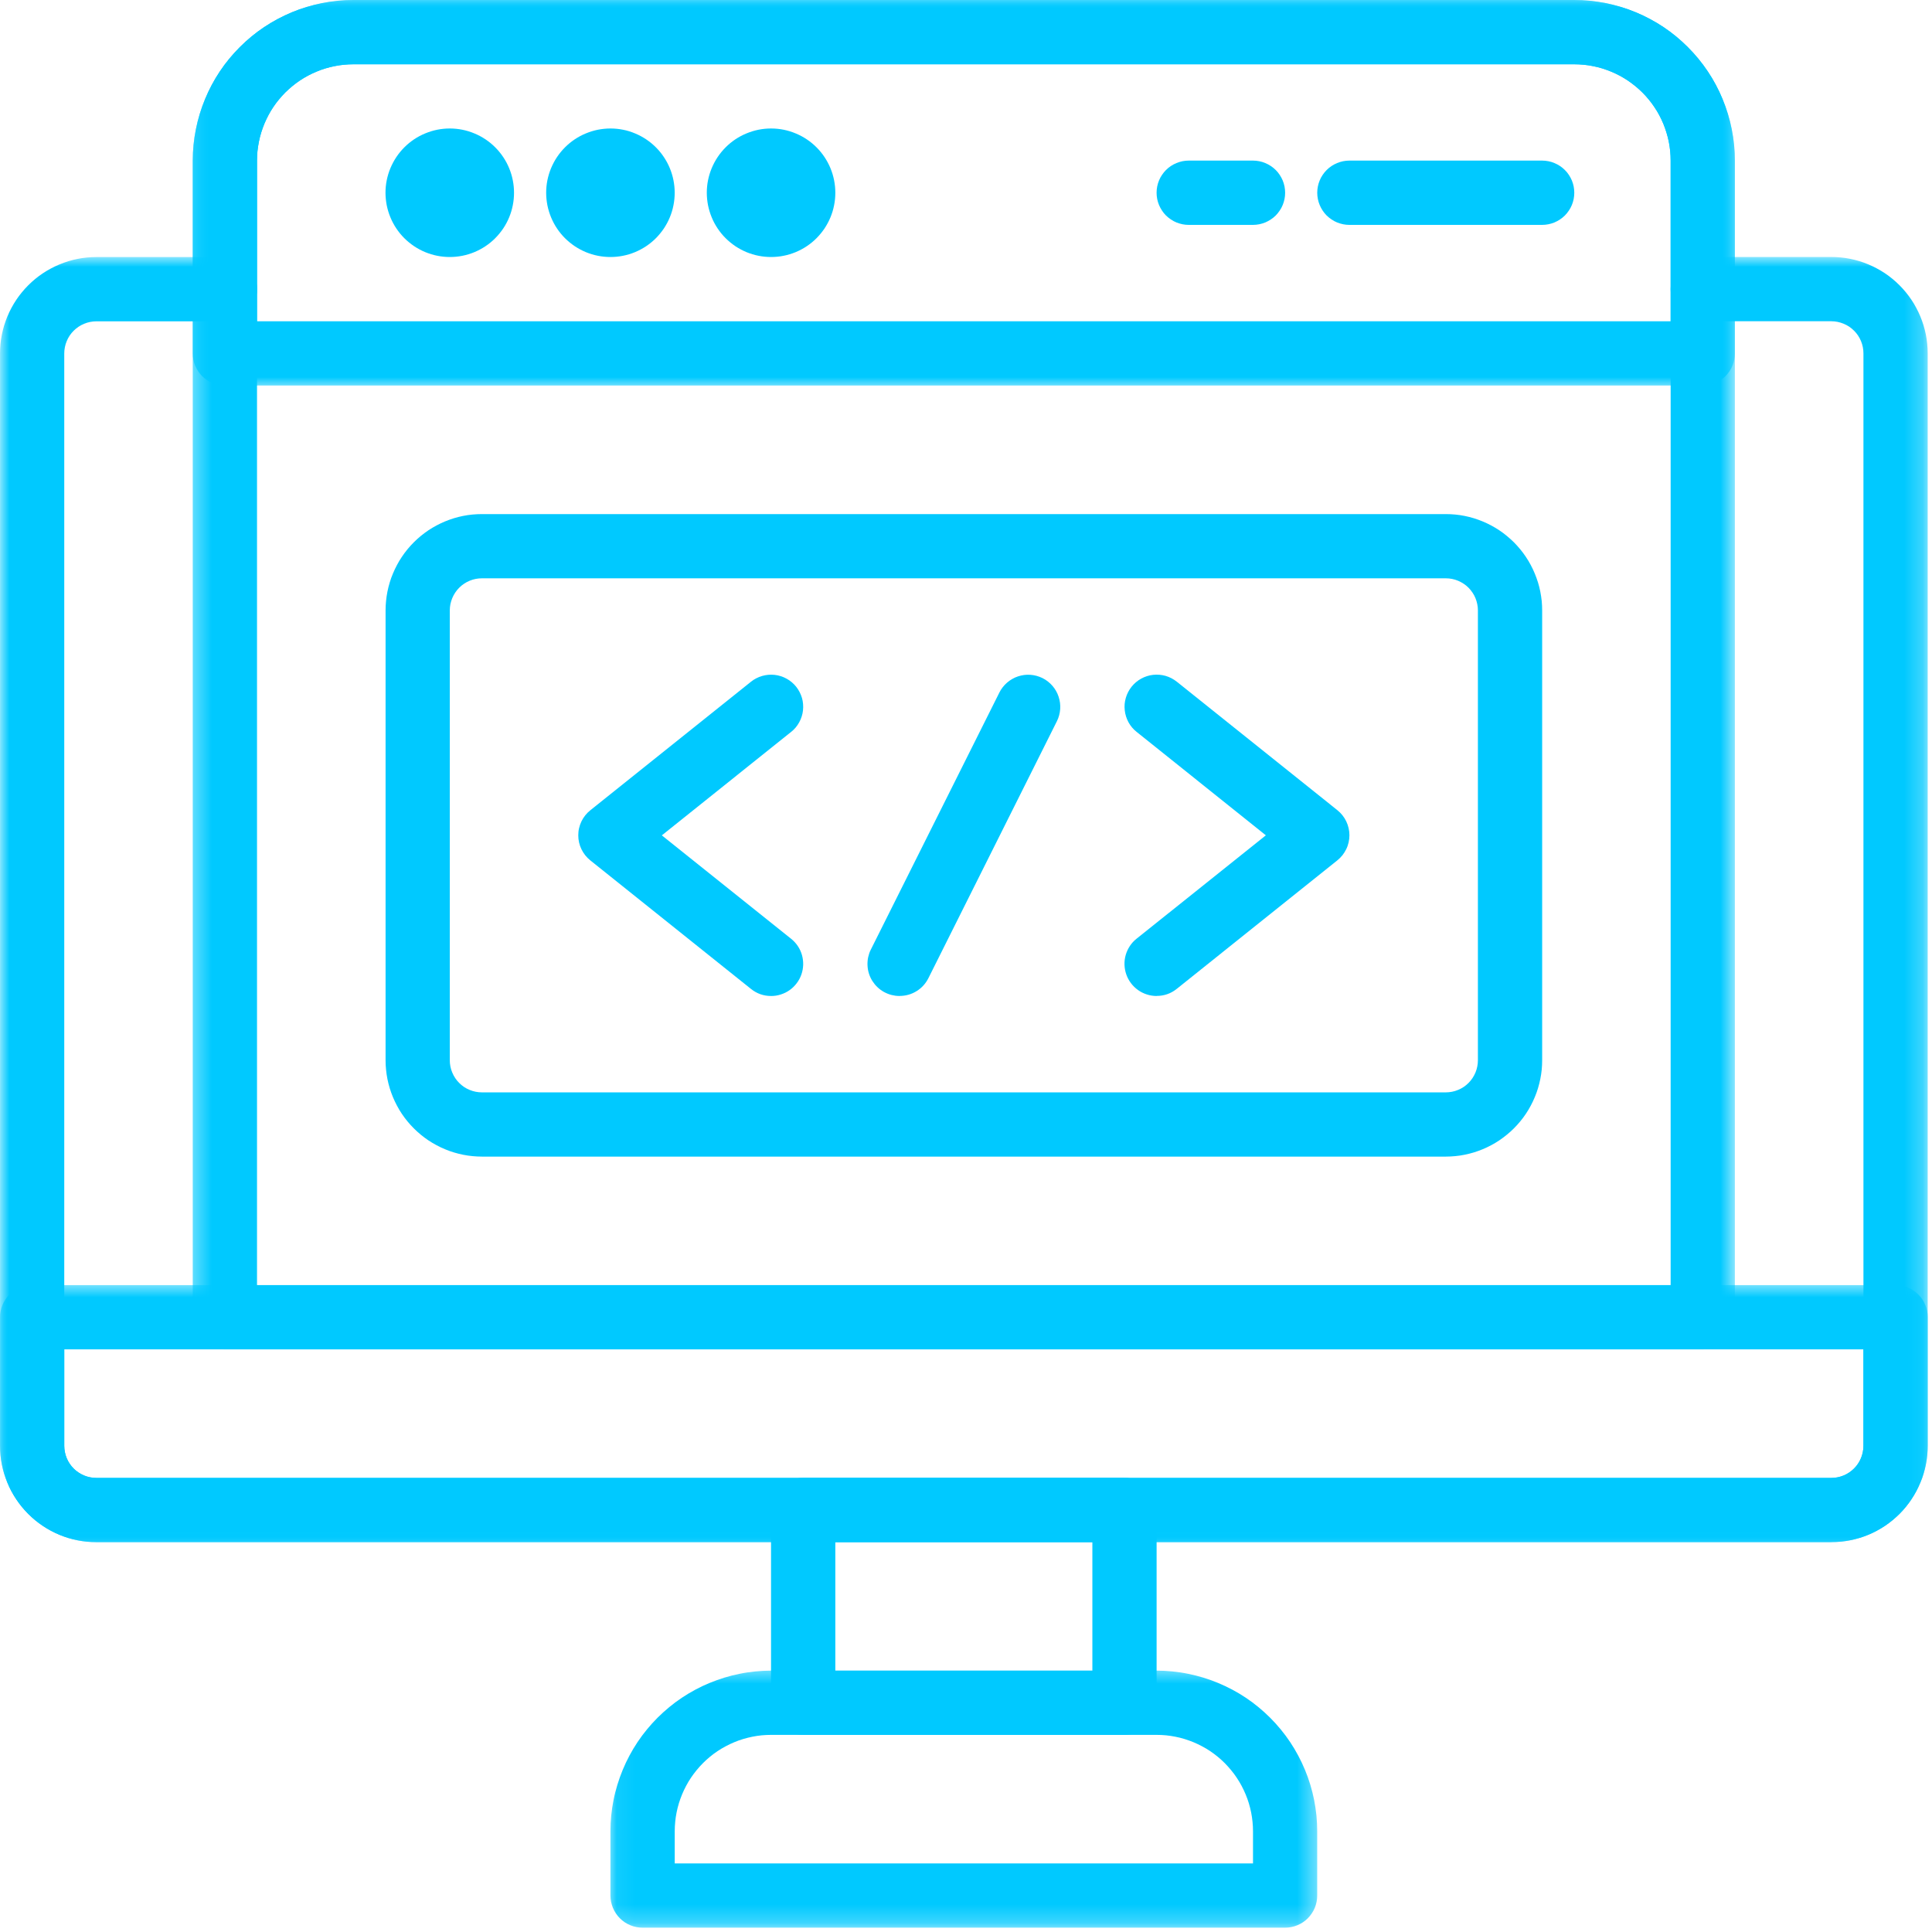 <svg width="105" height="105" viewBox="0 0 105 105" fill="none" xmlns="http://www.w3.org/2000/svg">
<mask id="mask0_436_21" style="mask-type:luminance" maskUnits="userSpaceOnUse" x="0" y="13" width="105" height="71">
<path d="M104.766 13.968H0V83.943H104.766V13.968Z" fill="white"/>
</mask>
<g mask="url(#mask0_436_21)">
<path d="M99.528 83.812H5.239C5.068 83.812 4.896 83.804 4.726 83.788C4.555 83.771 4.385 83.747 4.217 83.713C4.048 83.68 3.882 83.638 3.718 83.588C3.553 83.537 3.391 83.48 3.234 83.414C3.076 83.349 2.922 83.275 2.769 83.194C2.617 83.113 2.47 83.026 2.329 82.929C2.187 82.834 2.048 82.733 1.915 82.622C1.783 82.513 1.656 82.398 1.535 82.277C1.414 82.156 1.3 82.028 1.191 81.897C1.082 81.764 0.981 81.628 0.884 81.483C0.789 81.341 0.701 81.194 0.62 81.043C0.539 80.891 0.466 80.737 0.4 80.578C0.335 80.42 0.278 80.259 0.226 80.095C0.177 79.93 0.135 79.764 0.101 79.596C0.068 79.427 0.042 79.257 0.026 79.087C0.01 78.916 0.002 78.744 0.002 78.574V19.206C0.002 19.034 0.01 18.863 0.026 18.693C0.042 18.523 0.068 18.352 0.101 18.184C0.135 18.016 0.177 17.849 0.226 17.685C0.278 17.521 0.335 17.36 0.4 17.202C0.466 17.043 0.539 16.889 0.62 16.738C0.701 16.586 0.789 16.439 0.884 16.297C0.979 16.154 1.082 16.016 1.191 15.885C1.3 15.752 1.414 15.625 1.535 15.505C1.656 15.384 1.785 15.267 1.915 15.16C2.048 15.051 2.185 14.948 2.329 14.853C2.472 14.758 2.619 14.669 2.769 14.59C2.922 14.508 3.076 14.435 3.234 14.37C3.393 14.305 3.553 14.247 3.718 14.196C3.882 14.146 4.048 14.104 4.217 14.071C4.385 14.037 4.555 14.011 4.726 13.995C4.896 13.978 5.068 13.97 5.239 13.97H12.224C12.338 13.97 12.451 13.982 12.564 14.003C12.677 14.025 12.786 14.059 12.893 14.102C13 14.146 13.099 14.2 13.196 14.265C13.291 14.328 13.38 14.399 13.46 14.481C13.541 14.562 13.614 14.649 13.677 14.746C13.741 14.841 13.794 14.942 13.838 15.047C13.881 15.154 13.915 15.263 13.937 15.376C13.959 15.489 13.97 15.602 13.97 15.716C13.97 15.831 13.959 15.944 13.937 16.057C13.915 16.17 13.881 16.279 13.838 16.386C13.794 16.493 13.741 16.592 13.677 16.687C13.614 16.782 13.541 16.871 13.46 16.952C13.378 17.034 13.291 17.107 13.196 17.17C13.101 17.234 13 17.287 12.893 17.331C12.786 17.374 12.677 17.408 12.564 17.43C12.451 17.451 12.338 17.463 12.224 17.463H5.239C5.124 17.463 5.011 17.475 4.898 17.497C4.785 17.519 4.676 17.552 4.569 17.598C4.462 17.642 4.363 17.695 4.268 17.758C4.173 17.822 4.084 17.895 4.003 17.976C3.922 18.057 3.848 18.145 3.785 18.24C3.722 18.335 3.668 18.436 3.625 18.543C3.581 18.65 3.547 18.756 3.526 18.869C3.504 18.982 3.492 19.095 3.492 19.21V78.578C3.492 78.693 3.504 78.806 3.526 78.918C3.547 79.031 3.581 79.14 3.625 79.247C3.668 79.352 3.722 79.453 3.785 79.548C3.848 79.643 3.922 79.733 4.003 79.814C4.084 79.895 4.171 79.968 4.268 80.029C4.363 80.093 4.462 80.146 4.569 80.192C4.676 80.236 4.785 80.269 4.898 80.291C5.011 80.313 5.124 80.325 5.239 80.325H99.528C99.642 80.325 99.755 80.313 99.868 80.291C99.981 80.269 100.09 80.236 100.197 80.192C100.304 80.148 100.403 80.095 100.5 80.029C100.595 79.966 100.684 79.893 100.763 79.814C100.845 79.733 100.918 79.645 100.981 79.548C101.045 79.453 101.098 79.352 101.142 79.247C101.185 79.14 101.219 79.031 101.241 78.918C101.263 78.806 101.274 78.693 101.274 78.578V19.206C101.274 19.091 101.263 18.976 101.241 18.865C101.219 18.753 101.185 18.646 101.142 18.539C101.098 18.432 101.045 18.333 100.981 18.236C100.918 18.141 100.845 18.052 100.763 17.972C100.682 17.891 100.595 17.818 100.5 17.754C100.405 17.691 100.304 17.638 100.197 17.594C100.09 17.55 99.981 17.517 99.868 17.493C99.755 17.471 99.642 17.459 99.528 17.459H92.543C92.428 17.459 92.315 17.447 92.202 17.426C92.089 17.404 91.98 17.37 91.873 17.327C91.766 17.283 91.667 17.23 91.572 17.166C91.477 17.103 91.388 17.03 91.307 16.948C91.226 16.867 91.152 16.78 91.089 16.683C91.026 16.588 90.972 16.489 90.929 16.382C90.885 16.275 90.851 16.166 90.829 16.053C90.808 15.94 90.796 15.827 90.796 15.713C90.796 15.598 90.808 15.485 90.829 15.372C90.851 15.259 90.885 15.15 90.929 15.043C90.972 14.938 91.026 14.837 91.089 14.742C91.152 14.647 91.226 14.558 91.307 14.477C91.388 14.396 91.475 14.322 91.572 14.261C91.667 14.197 91.766 14.144 91.873 14.098C91.98 14.055 92.089 14.021 92.202 13.999C92.315 13.978 92.428 13.966 92.543 13.966H99.528C99.7 13.966 99.87 13.974 100.041 13.992C100.211 14.007 100.381 14.033 100.55 14.067C100.718 14.101 100.884 14.142 101.049 14.192C101.213 14.241 101.375 14.299 101.534 14.366C101.692 14.431 101.847 14.505 101.997 14.586C102.15 14.667 102.296 14.754 102.439 14.849C102.582 14.944 102.718 15.045 102.851 15.156C102.984 15.265 103.11 15.38 103.231 15.501C103.352 15.621 103.467 15.748 103.576 15.881C103.685 16.014 103.786 16.15 103.883 16.293C103.978 16.435 104.067 16.582 104.146 16.735C104.227 16.885 104.301 17.041 104.366 17.198C104.431 17.356 104.489 17.517 104.54 17.681C104.59 17.846 104.631 18.012 104.665 18.18C104.699 18.349 104.724 18.517 104.74 18.689C104.756 18.86 104.766 19.03 104.766 19.202V78.57C104.766 78.74 104.756 78.913 104.74 79.083C104.724 79.253 104.699 79.421 104.665 79.592C104.631 79.76 104.59 79.927 104.54 80.091C104.491 80.255 104.433 80.418 104.366 80.574C104.301 80.733 104.227 80.887 104.146 81.04C104.065 81.19 103.978 81.339 103.883 81.479C103.788 81.622 103.685 81.76 103.576 81.893C103.467 82.026 103.352 82.153 103.231 82.273C103.11 82.394 102.982 82.509 102.851 82.618C102.718 82.727 102.582 82.83 102.439 82.925C102.296 83.02 102.15 83.109 101.997 83.19C101.845 83.272 101.69 83.345 101.534 83.41C101.375 83.475 101.215 83.533 101.049 83.584C100.884 83.634 100.718 83.675 100.55 83.709C100.381 83.743 100.211 83.767 100.041 83.784C99.87 83.8 99.7 83.808 99.528 83.808V83.812Z" fill="#00C9FF"/>
</g>
<mask id="mask1_436_21" style="mask-type:luminance" maskUnits="userSpaceOnUse" x="33" y="90" width="39" height="15">
<path d="M71.621 90.546H33.068V104.765H71.621V90.546Z" fill="white"/>
</mask>
<g mask="url(#mask1_436_21)">
<path d="M69.844 104.765H34.923C34.808 104.765 34.694 104.754 34.583 104.732C34.47 104.71 34.361 104.676 34.256 104.633C34.149 104.589 34.05 104.536 33.953 104.472C33.858 104.409 33.769 104.336 33.689 104.255C33.608 104.173 33.535 104.086 33.472 103.989C33.408 103.894 33.355 103.793 33.311 103.688C33.268 103.581 33.234 103.472 33.21 103.359C33.188 103.246 33.176 103.134 33.176 103.019V99.525C33.176 99.24 33.19 98.955 33.218 98.67C33.248 98.385 33.289 98.103 33.345 97.822C33.4 97.541 33.472 97.266 33.555 96.992C33.638 96.717 33.735 96.45 33.844 96.186C33.953 95.923 34.076 95.663 34.21 95.412C34.345 95.158 34.492 94.915 34.65 94.677C34.808 94.439 34.979 94.212 35.161 93.99C35.343 93.768 35.535 93.556 35.737 93.354C35.939 93.152 36.151 92.962 36.371 92.78C36.591 92.598 36.821 92.427 37.058 92.269C37.296 92.11 37.541 91.964 37.793 91.829C38.044 91.695 38.302 91.572 38.567 91.463C38.831 91.354 39.1 91.257 39.373 91.174C39.647 91.091 39.924 91.021 40.203 90.966C40.484 90.908 40.766 90.869 41.051 90.839C41.336 90.811 41.621 90.797 41.906 90.795H62.859C63.145 90.795 63.432 90.811 63.715 90.839C63.998 90.869 64.281 90.908 64.563 90.966C64.844 91.021 65.119 91.093 65.392 91.174C65.666 91.257 65.935 91.354 66.198 91.463C66.462 91.574 66.721 91.695 66.973 91.829C67.226 91.964 67.47 92.11 67.708 92.269C67.945 92.427 68.175 92.598 68.395 92.78C68.615 92.962 68.826 93.152 69.028 93.354C69.231 93.556 69.423 93.768 69.605 93.99C69.787 94.21 69.957 94.439 70.116 94.677C70.274 94.915 70.421 95.16 70.555 95.412C70.69 95.663 70.813 95.921 70.922 96.186C71.033 96.45 71.128 96.719 71.211 96.992C71.294 97.266 71.364 97.543 71.419 97.822C71.474 98.103 71.516 98.385 71.546 98.67C71.573 98.955 71.587 99.24 71.587 99.525V103.019C71.587 103.134 71.577 103.246 71.554 103.359C71.532 103.472 71.498 103.581 71.455 103.688C71.411 103.795 71.358 103.894 71.292 103.989C71.229 104.084 71.156 104.173 71.076 104.255C70.995 104.336 70.906 104.409 70.811 104.472C70.716 104.536 70.615 104.589 70.508 104.633C70.403 104.676 70.294 104.71 70.181 104.732C70.068 104.754 69.955 104.765 69.841 104.765H69.844ZM36.668 101.272H68.098V99.525C68.098 99.355 68.09 99.183 68.072 99.012C68.056 98.842 68.03 98.672 67.997 98.503C67.963 98.335 67.921 98.169 67.872 98.004C67.822 97.84 67.765 97.679 67.698 97.521C67.632 97.363 67.559 97.208 67.478 97.056C67.397 96.905 67.309 96.757 67.214 96.616C67.119 96.473 67.018 96.335 66.907 96.204C66.799 96.071 66.684 95.945 66.563 95.822C66.442 95.699 66.315 95.586 66.183 95.477C66.05 95.368 65.913 95.265 65.771 95.17C65.628 95.075 65.481 94.986 65.329 94.907C65.178 94.826 65.022 94.752 64.866 94.687C64.707 94.622 64.547 94.564 64.382 94.513C64.218 94.461 64.052 94.422 63.883 94.388C63.715 94.354 63.547 94.329 63.374 94.311C63.204 94.295 63.034 94.287 62.861 94.287H41.908C41.736 94.287 41.566 94.295 41.395 94.311C41.225 94.329 41.055 94.352 40.886 94.388C40.718 94.422 40.552 94.463 40.387 94.513C40.223 94.562 40.06 94.62 39.902 94.687C39.744 94.752 39.589 94.826 39.439 94.907C39.286 94.988 39.14 95.075 38.997 95.17C38.855 95.265 38.718 95.366 38.585 95.477C38.452 95.586 38.326 95.701 38.205 95.822C38.084 95.943 37.969 96.071 37.86 96.204C37.751 96.337 37.65 96.473 37.553 96.616C37.458 96.758 37.369 96.905 37.29 97.056C37.209 97.208 37.135 97.363 37.07 97.521C37.005 97.679 36.947 97.84 36.896 98.004C36.846 98.169 36.805 98.335 36.771 98.503C36.737 98.672 36.712 98.84 36.696 99.012C36.68 99.183 36.67 99.353 36.67 99.525V101.272H36.668Z" fill="#00C9FF"/>
</g>
<path d="M61.112 94.289H43.651C43.536 94.289 43.421 94.277 43.31 94.255C43.197 94.234 43.089 94.2 42.983 94.156C42.877 94.113 42.778 94.059 42.681 93.996C42.585 93.933 42.496 93.859 42.417 93.778C42.336 93.697 42.263 93.61 42.199 93.515C42.136 93.42 42.082 93.319 42.039 93.212C41.995 93.105 41.962 92.996 41.938 92.883C41.916 92.77 41.904 92.657 41.904 92.542V82.066C41.904 81.951 41.916 81.838 41.938 81.725C41.96 81.612 41.993 81.503 42.039 81.398C42.082 81.291 42.136 81.19 42.199 81.095C42.263 81 42.336 80.911 42.417 80.83C42.498 80.749 42.585 80.677 42.681 80.614C42.776 80.551 42.877 80.497 42.983 80.452C43.089 80.408 43.197 80.374 43.31 80.353C43.423 80.331 43.536 80.319 43.651 80.319H61.112C61.227 80.319 61.34 80.329 61.453 80.353C61.566 80.376 61.675 80.408 61.78 80.452C61.887 80.495 61.988 80.549 62.083 80.614C62.178 80.679 62.267 80.751 62.348 80.83C62.429 80.911 62.501 81 62.564 81.095C62.627 81.19 62.681 81.291 62.727 81.398C62.77 81.503 62.804 81.612 62.826 81.725C62.847 81.838 62.859 81.951 62.859 82.066V92.542C62.859 92.657 62.849 92.77 62.826 92.883C62.804 92.996 62.77 93.105 62.727 93.212C62.683 93.319 62.63 93.418 62.564 93.515C62.501 93.61 62.428 93.699 62.348 93.778C62.269 93.857 62.178 93.933 62.083 93.996C61.988 94.059 61.887 94.113 61.78 94.156C61.675 94.2 61.566 94.234 61.453 94.255C61.34 94.277 61.227 94.289 61.112 94.289ZM45.398 90.796H59.368V83.811H45.398V90.796Z" fill="#00C9FF"/>
<mask id="mask2_436_21" style="mask-type:luminance" maskUnits="userSpaceOnUse" x="0" y="69" width="105" height="15">
<path d="M104.766 69.684H0V83.943H104.766V69.684Z" fill="white"/>
</mask>
<g mask="url(#mask2_436_21)">
<path d="M99.527 83.812H5.238C5.068 83.812 4.896 83.804 4.725 83.789C4.555 83.771 4.385 83.747 4.216 83.713C4.048 83.68 3.882 83.638 3.717 83.589C3.553 83.537 3.391 83.48 3.234 83.414C3.076 83.349 2.921 83.276 2.769 83.194C2.616 83.113 2.47 83.026 2.329 82.929C2.186 82.834 2.048 82.733 1.915 82.622C1.782 82.513 1.656 82.398 1.535 82.278C1.414 82.157 1.299 82.028 1.19 81.897C1.081 81.765 0.98 81.628 0.883 81.483C0.788 81.341 0.701 81.194 0.62 81.044C0.539 80.891 0.465 80.737 0.4 80.578C0.335 80.42 0.277 80.259 0.226 80.095C0.176 79.931 0.135 79.764 0.101 79.596C0.067 79.428 0.042 79.257 0.026 79.087C0.01 78.917 0.002 78.744 0.002 78.574V71.589C0.002 71.474 0.012 71.359 0.036 71.248C0.059 71.138 0.091 71.027 0.135 70.922C0.178 70.815 0.232 70.716 0.297 70.619C0.36 70.524 0.434 70.434 0.513 70.355C0.592 70.276 0.683 70.201 0.778 70.137C0.873 70.074 0.974 70.02 1.081 69.977C1.186 69.933 1.295 69.9 1.408 69.876C1.521 69.854 1.634 69.842 1.749 69.842H103.023C103.138 69.842 103.251 69.854 103.363 69.876C103.476 69.898 103.585 69.931 103.692 69.977C103.797 70.02 103.898 70.074 103.993 70.137C104.088 70.201 104.177 70.274 104.259 70.355C104.34 70.436 104.413 70.524 104.474 70.619C104.538 70.714 104.591 70.815 104.637 70.922C104.68 71.027 104.714 71.135 104.736 71.248C104.758 71.361 104.77 71.474 104.77 71.589V78.574C104.77 78.744 104.76 78.917 104.744 79.087C104.728 79.257 104.702 79.426 104.669 79.596C104.635 79.764 104.593 79.931 104.544 80.095C104.494 80.259 104.437 80.422 104.369 80.578C104.304 80.737 104.231 80.891 104.15 81.044C104.068 81.194 103.981 81.343 103.886 81.483C103.791 81.626 103.688 81.765 103.579 81.897C103.47 82.03 103.356 82.157 103.235 82.278C103.114 82.398 102.985 82.513 102.854 82.622C102.722 82.731 102.585 82.834 102.443 82.929C102.3 83.024 102.153 83.113 102.001 83.194C101.848 83.276 101.694 83.349 101.537 83.414C101.379 83.48 101.219 83.537 101.052 83.589C100.888 83.638 100.722 83.68 100.553 83.713C100.385 83.747 100.215 83.771 100.044 83.789C99.874 83.804 99.704 83.812 99.531 83.812H99.527ZM3.492 73.336V78.574C3.492 78.689 3.503 78.802 3.525 78.915C3.547 79.028 3.581 79.136 3.624 79.243C3.668 79.348 3.721 79.449 3.785 79.544C3.848 79.639 3.921 79.729 4.002 79.81C4.084 79.891 4.171 79.964 4.268 80.026C4.363 80.089 4.462 80.143 4.569 80.188C4.676 80.232 4.785 80.265 4.898 80.287C5.011 80.309 5.123 80.321 5.238 80.321H99.527C99.642 80.321 99.755 80.309 99.868 80.287C99.981 80.265 100.09 80.232 100.197 80.188C100.304 80.145 100.403 80.091 100.5 80.026C100.595 79.962 100.684 79.889 100.763 79.81C100.844 79.729 100.918 79.641 100.981 79.544C101.044 79.449 101.098 79.348 101.141 79.243C101.185 79.136 101.219 79.028 101.24 78.915C101.262 78.802 101.274 78.689 101.274 78.574V73.336H3.492Z" fill="#00C9FF"/>
</g>
<mask id="mask3_436_21" style="mask-type:luminance" maskUnits="userSpaceOnUse" x="10" y="0" width="85" height="74">
<path d="M94.329 0H10.358V73.381H94.329V0Z" fill="white"/>
</mask>
<g mask="url(#mask3_436_21)">
<path d="M92.543 73.336H12.222C12.107 73.336 11.994 73.326 11.881 73.302C11.768 73.28 11.659 73.247 11.552 73.203C11.447 73.16 11.346 73.106 11.251 73.041C11.156 72.977 11.067 72.904 10.986 72.825C10.905 72.744 10.831 72.655 10.77 72.56C10.707 72.465 10.653 72.364 10.607 72.257C10.564 72.152 10.53 72.043 10.508 71.93C10.487 71.817 10.475 71.704 10.475 71.589V8.73C10.475 8.445 10.491 8.157 10.518 7.874C10.548 7.589 10.588 7.308 10.645 7.027C10.701 6.747 10.77 6.47 10.853 6.197C10.936 5.924 11.033 5.654 11.142 5.391C11.253 5.127 11.374 4.868 11.509 4.616C11.643 4.365 11.79 4.119 11.948 3.882C12.107 3.644 12.277 3.414 12.459 3.194C12.641 2.975 12.832 2.763 13.034 2.561C13.236 2.359 13.447 2.167 13.669 1.984C13.889 1.802 14.119 1.632 14.357 1.473C14.594 1.315 14.84 1.168 15.091 1.034C15.345 0.899 15.602 0.776 15.866 0.667C16.129 0.558 16.398 0.461 16.672 0.378C16.945 0.295 17.222 0.224 17.501 0.168C17.783 0.113 18.064 0.071 18.349 0.042C18.634 0.014 18.919 0 19.205 0H85.557C85.843 0 86.128 0.014 86.413 0.042C86.698 0.071 86.979 0.113 87.261 0.168C87.542 0.224 87.817 0.295 88.092 0.378C88.366 0.461 88.633 0.558 88.898 0.667C89.162 0.776 89.421 0.899 89.673 1.034C89.924 1.168 90.17 1.315 90.408 1.473C90.645 1.632 90.873 1.802 91.095 1.984C91.315 2.167 91.526 2.359 91.728 2.561C91.93 2.763 92.123 2.975 92.303 3.194C92.485 3.414 92.655 3.646 92.814 3.882C92.972 4.117 93.121 4.365 93.254 4.616C93.388 4.868 93.511 5.125 93.62 5.391C93.729 5.654 93.826 5.924 93.909 6.197C93.992 6.47 94.061 6.747 94.117 7.027C94.174 7.308 94.216 7.589 94.244 7.874C94.273 8.157 94.285 8.445 94.287 8.73V71.589C94.287 71.704 94.275 71.817 94.254 71.93C94.232 72.043 94.198 72.152 94.155 72.257C94.111 72.364 94.058 72.465 93.992 72.56C93.929 72.655 93.858 72.744 93.776 72.825C93.695 72.906 93.608 72.977 93.511 73.041C93.416 73.104 93.315 73.158 93.21 73.203C93.103 73.247 92.994 73.28 92.881 73.302C92.768 73.324 92.655 73.336 92.54 73.336H92.543ZM13.968 69.844H90.796V8.73C90.796 8.557 90.788 8.387 90.772 8.217C90.754 8.047 90.73 7.876 90.697 7.708C90.663 7.54 90.621 7.373 90.57 7.209C90.52 7.044 90.463 6.882 90.398 6.724C90.332 6.565 90.259 6.411 90.178 6.26C90.097 6.108 90.01 5.961 89.912 5.819C89.817 5.676 89.716 5.539 89.606 5.407C89.497 5.274 89.382 5.147 89.261 5.026C89.14 4.906 89.011 4.791 88.879 4.682C88.746 4.573 88.609 4.472 88.467 4.375C88.324 4.28 88.178 4.191 88.027 4.111C87.875 4.03 87.72 3.957 87.562 3.892C87.403 3.826 87.243 3.769 87.078 3.717C86.914 3.668 86.748 3.626 86.579 3.593C86.411 3.559 86.241 3.533 86.07 3.517C85.9 3.501 85.728 3.492 85.557 3.492H19.207C19.036 3.492 18.864 3.501 18.694 3.517C18.523 3.533 18.353 3.559 18.185 3.593C18.016 3.626 17.85 3.668 17.686 3.717C17.521 3.767 17.361 3.824 17.202 3.892C17.044 3.957 16.89 4.03 16.737 4.111C16.586 4.193 16.438 4.28 16.297 4.375C16.155 4.47 16.016 4.573 15.885 4.682C15.753 4.791 15.626 4.906 15.503 5.026C15.382 5.147 15.268 5.276 15.159 5.407C15.05 5.539 14.947 5.676 14.852 5.819C14.757 5.961 14.667 6.108 14.588 6.26C14.507 6.413 14.434 6.567 14.368 6.724C14.303 6.882 14.246 7.042 14.194 7.209C14.143 7.373 14.103 7.54 14.069 7.708C14.036 7.876 14.01 8.047 13.992 8.217C13.976 8.387 13.968 8.557 13.968 8.73V69.842V69.844Z" fill="#00C9FF"/>
</g>
<path d="M27.936 10.477C27.936 10.706 27.914 10.932 27.869 11.158C27.825 11.384 27.758 11.602 27.671 11.813C27.584 12.025 27.475 12.227 27.348 12.418C27.219 12.608 27.075 12.784 26.914 12.946C26.752 13.109 26.576 13.253 26.385 13.38C26.195 13.507 25.993 13.614 25.781 13.703C25.569 13.79 25.352 13.857 25.126 13.901C24.9 13.946 24.674 13.968 24.445 13.968C24.215 13.968 23.987 13.946 23.763 13.901C23.538 13.857 23.322 13.79 23.108 13.703C22.896 13.614 22.696 13.507 22.504 13.38C22.314 13.251 22.137 13.107 21.975 12.946C21.812 12.784 21.668 12.608 21.541 12.418C21.413 12.227 21.305 12.025 21.218 11.813C21.131 11.602 21.064 11.384 21.018 11.158C20.975 10.932 20.951 10.706 20.951 10.477C20.951 10.247 20.973 10.019 21.018 9.795C21.064 9.57 21.129 9.352 21.218 9.14C21.308 8.928 21.413 8.728 21.541 8.536C21.668 8.346 21.814 8.169 21.975 8.007C22.137 7.845 22.314 7.7 22.504 7.573C22.694 7.445 22.896 7.338 23.108 7.251C23.32 7.163 23.538 7.096 23.763 7.05C23.989 7.005 24.215 6.983 24.445 6.983C24.674 6.983 24.9 7.005 25.126 7.05C25.352 7.096 25.569 7.161 25.781 7.251C25.993 7.338 26.195 7.445 26.385 7.573C26.576 7.7 26.752 7.845 26.914 8.007C27.076 8.169 27.221 8.346 27.348 8.536C27.475 8.726 27.584 8.928 27.671 9.14C27.758 9.352 27.825 9.57 27.869 9.795C27.914 10.021 27.936 10.247 27.936 10.477Z" fill="#00C9FF"/>
<path d="M36.668 10.477C36.668 10.706 36.646 10.932 36.601 11.158C36.557 11.384 36.49 11.602 36.403 11.813C36.316 12.025 36.206 12.227 36.08 12.418C35.951 12.608 35.806 12.784 35.646 12.946C35.484 13.109 35.307 13.253 35.117 13.38C34.927 13.507 34.725 13.614 34.513 13.703C34.301 13.79 34.084 13.857 33.858 13.901C33.632 13.946 33.406 13.968 33.176 13.968C32.947 13.968 32.719 13.946 32.495 13.901C32.269 13.857 32.053 13.79 31.84 13.703C31.628 13.614 31.428 13.507 31.236 13.38C31.046 13.251 30.869 13.107 30.707 12.946C30.544 12.784 30.4 12.608 30.273 12.418C30.144 12.227 30.038 12.025 29.95 11.813C29.863 11.602 29.796 11.384 29.75 11.158C29.707 10.932 29.683 10.706 29.683 10.477C29.683 10.247 29.705 10.019 29.75 9.795C29.796 9.57 29.861 9.352 29.95 9.14C30.039 8.928 30.144 8.728 30.273 8.536C30.4 8.346 30.546 8.169 30.707 8.007C30.869 7.845 31.046 7.7 31.236 7.573C31.426 7.445 31.628 7.338 31.84 7.251C32.052 7.163 32.269 7.096 32.495 7.05C32.721 7.007 32.947 6.983 33.176 6.983C33.406 6.983 33.632 7.005 33.858 7.05C34.084 7.094 34.301 7.161 34.513 7.251C34.725 7.338 34.927 7.445 35.117 7.573C35.307 7.7 35.484 7.845 35.646 8.007C35.809 8.169 35.953 8.346 36.08 8.536C36.206 8.726 36.316 8.928 36.403 9.14C36.49 9.352 36.557 9.57 36.601 9.795C36.646 10.021 36.668 10.247 36.668 10.477Z" fill="#00C9FF"/>
<path d="M45.398 10.477C45.398 10.706 45.376 10.932 45.331 11.158C45.287 11.384 45.22 11.602 45.133 11.813C45.045 12.025 44.936 12.227 44.81 12.418C44.681 12.608 44.536 12.784 44.376 12.946C44.214 13.109 44.037 13.253 43.847 13.38C43.657 13.507 43.455 13.614 43.243 13.703C43.031 13.79 42.813 13.857 42.588 13.901C42.362 13.946 42.136 13.968 41.906 13.968C41.677 13.968 41.449 13.946 41.225 13.901C40.999 13.857 40.783 13.79 40.569 13.703C40.358 13.614 40.158 13.507 39.965 13.38C39.775 13.251 39.599 13.107 39.437 12.946C39.274 12.784 39.13 12.608 39.003 12.418C38.874 12.227 38.767 12.025 38.68 11.813C38.593 11.602 38.526 11.384 38.48 11.158C38.437 10.932 38.413 10.706 38.413 10.477C38.413 10.247 38.435 10.019 38.48 9.795C38.526 9.57 38.591 9.352 38.68 9.14C38.769 8.928 38.874 8.728 39.003 8.536C39.13 8.346 39.276 8.169 39.437 8.007C39.599 7.845 39.775 7.7 39.965 7.573C40.156 7.445 40.358 7.338 40.569 7.251C40.781 7.163 40.999 7.096 41.225 7.05C41.451 7.005 41.677 6.983 41.906 6.983C42.136 6.983 42.362 7.005 42.588 7.05C42.813 7.096 43.031 7.161 43.243 7.251C43.455 7.338 43.657 7.445 43.847 7.573C44.037 7.7 44.214 7.845 44.376 8.007C44.538 8.169 44.683 8.346 44.81 8.536C44.936 8.726 45.045 8.928 45.133 9.14C45.22 9.352 45.287 9.57 45.331 9.795C45.376 10.021 45.398 10.247 45.398 10.477Z" fill="#00C9FF"/>
<mask id="mask4_436_21" style="mask-type:luminance" maskUnits="userSpaceOnUse" x="10" y="0" width="85" height="22">
<path d="M94.329 0H10.358V21.098H94.329V0Z" fill="white"/>
</mask>
<g mask="url(#mask4_436_21)">
<path d="M92.543 20.953H12.222C12.107 20.953 11.994 20.943 11.881 20.919C11.768 20.898 11.659 20.864 11.552 20.82C11.447 20.777 11.346 20.723 11.251 20.658C11.156 20.595 11.067 20.521 10.986 20.442C10.905 20.361 10.831 20.274 10.77 20.177C10.707 20.082 10.653 19.981 10.607 19.874C10.564 19.769 10.53 19.66 10.508 19.547C10.487 19.434 10.475 19.321 10.475 19.206V8.73C10.475 8.445 10.491 8.157 10.518 7.874C10.548 7.589 10.588 7.308 10.645 7.027C10.701 6.747 10.77 6.47 10.853 6.197C10.936 5.924 11.033 5.654 11.142 5.391C11.253 5.127 11.374 4.868 11.509 4.616C11.643 4.365 11.79 4.119 11.948 3.882C12.107 3.644 12.277 3.414 12.459 3.194C12.641 2.975 12.832 2.763 13.034 2.561C13.236 2.359 13.447 2.167 13.669 1.984C13.889 1.802 14.119 1.632 14.357 1.473C14.594 1.315 14.84 1.168 15.091 1.034C15.345 0.899 15.602 0.776 15.866 0.667C16.129 0.558 16.398 0.461 16.672 0.378C16.945 0.295 17.222 0.224 17.501 0.168C17.783 0.113 18.064 0.071 18.349 0.042C18.634 0.014 18.919 0 19.205 0H85.557C85.843 0 86.128 0.014 86.413 0.042C86.698 0.071 86.979 0.113 87.261 0.168C87.542 0.224 87.817 0.295 88.092 0.378C88.366 0.461 88.633 0.558 88.898 0.667C89.162 0.776 89.421 0.899 89.673 1.034C89.924 1.168 90.17 1.315 90.408 1.473C90.645 1.632 90.873 1.802 91.095 1.984C91.315 2.167 91.526 2.359 91.728 2.561C91.93 2.763 92.123 2.975 92.303 3.194C92.485 3.414 92.655 3.646 92.814 3.882C92.972 4.117 93.121 4.365 93.254 4.616C93.388 4.868 93.511 5.125 93.62 5.391C93.729 5.654 93.826 5.924 93.909 6.197C93.992 6.47 94.061 6.747 94.117 7.027C94.174 7.308 94.216 7.589 94.244 7.874C94.273 8.157 94.285 8.445 94.287 8.73V19.206C94.287 19.321 94.275 19.434 94.254 19.547C94.232 19.66 94.198 19.769 94.155 19.874C94.111 19.981 94.058 20.082 93.992 20.177C93.929 20.272 93.858 20.361 93.776 20.442C93.695 20.523 93.608 20.595 93.511 20.658C93.416 20.721 93.315 20.775 93.21 20.82C93.103 20.864 92.994 20.898 92.881 20.919C92.768 20.941 92.655 20.953 92.54 20.953H92.543ZM13.968 17.462H90.796V8.732C90.796 8.559 90.788 8.389 90.772 8.219C90.754 8.049 90.73 7.878 90.697 7.71C90.663 7.542 90.621 7.375 90.57 7.211C90.52 7.046 90.463 6.884 90.398 6.726C90.332 6.567 90.259 6.413 90.178 6.262C90.097 6.11 90.01 5.963 89.912 5.821C89.817 5.678 89.716 5.541 89.606 5.409C89.497 5.276 89.382 5.149 89.261 5.028C89.14 4.908 89.011 4.793 88.879 4.684C88.746 4.575 88.609 4.474 88.467 4.377C88.324 4.282 88.178 4.193 88.027 4.113C87.875 4.032 87.72 3.959 87.562 3.894C87.403 3.828 87.243 3.771 87.078 3.719C86.914 3.67 86.748 3.628 86.579 3.595C86.411 3.561 86.241 3.535 86.07 3.519C85.9 3.503 85.728 3.494 85.557 3.494H19.207C19.036 3.494 18.864 3.503 18.694 3.519C18.523 3.535 18.353 3.561 18.185 3.595C18.016 3.628 17.85 3.67 17.686 3.719C17.521 3.769 17.361 3.826 17.202 3.894C17.044 3.959 16.89 4.032 16.737 4.113C16.586 4.195 16.438 4.282 16.297 4.377C16.155 4.472 16.016 4.575 15.885 4.684C15.753 4.793 15.626 4.908 15.503 5.028C15.382 5.149 15.268 5.278 15.159 5.409C15.05 5.541 14.947 5.678 14.852 5.821C14.757 5.963 14.667 6.11 14.588 6.262C14.507 6.415 14.434 6.569 14.368 6.726C14.303 6.884 14.246 7.044 14.194 7.211C14.143 7.375 14.103 7.542 14.069 7.71C14.036 7.878 14.01 8.049 13.992 8.219C13.976 8.389 13.968 8.559 13.968 8.732V17.462Z" fill="#00C9FF"/>
</g>
<path d="M83.812 12.222H73.336C73.221 12.222 73.108 12.212 72.995 12.188C72.882 12.164 72.773 12.132 72.666 12.089C72.562 12.045 72.461 11.992 72.365 11.926C72.27 11.863 72.181 11.79 72.1 11.711C72.019 11.629 71.946 11.542 71.884 11.445C71.821 11.35 71.767 11.249 71.722 11.142C71.678 11.037 71.645 10.928 71.623 10.815C71.601 10.703 71.589 10.59 71.589 10.475C71.589 10.36 71.601 10.245 71.623 10.134C71.645 10.023 71.678 9.914 71.722 9.807C71.765 9.7 71.819 9.601 71.884 9.504C71.948 9.409 72.021 9.32 72.1 9.241C72.179 9.162 72.269 9.086 72.365 9.023C72.461 8.96 72.562 8.906 72.666 8.863C72.773 8.819 72.882 8.785 72.995 8.762C73.108 8.74 73.221 8.728 73.336 8.728H83.812C83.927 8.728 84.04 8.74 84.153 8.762C84.266 8.783 84.375 8.817 84.482 8.863C84.587 8.906 84.688 8.96 84.783 9.023C84.878 9.086 84.967 9.16 85.048 9.241C85.129 9.322 85.203 9.409 85.264 9.504C85.328 9.599 85.381 9.7 85.427 9.807C85.47 9.914 85.504 10.021 85.526 10.134C85.547 10.247 85.559 10.36 85.559 10.475C85.559 10.59 85.547 10.703 85.526 10.815C85.504 10.928 85.47 11.037 85.427 11.142C85.383 11.249 85.329 11.35 85.264 11.445C85.201 11.54 85.129 11.629 85.048 11.711C84.967 11.792 84.88 11.863 84.783 11.926C84.688 11.99 84.587 12.043 84.482 12.089C84.375 12.132 84.266 12.166 84.153 12.188C84.04 12.21 83.927 12.222 83.812 12.222Z" fill="#00C9FF"/>
<path d="M68.098 12.222H64.604C64.489 12.222 64.376 12.212 64.264 12.188C64.151 12.164 64.042 12.132 63.935 12.089C63.83 12.045 63.729 11.992 63.634 11.926C63.539 11.863 63.45 11.79 63.368 11.711C63.287 11.629 63.214 11.542 63.153 11.445C63.089 11.35 63.036 11.249 62.99 11.142C62.947 11.037 62.913 10.928 62.891 10.815C62.869 10.703 62.858 10.59 62.858 10.475C62.858 10.36 62.869 10.245 62.891 10.134C62.913 10.021 62.947 9.914 62.99 9.807C63.034 9.7 63.087 9.601 63.153 9.504C63.216 9.409 63.289 9.32 63.368 9.241C63.448 9.162 63.537 9.086 63.634 9.023C63.729 8.96 63.83 8.906 63.935 8.863C64.042 8.819 64.151 8.785 64.264 8.762C64.376 8.74 64.489 8.728 64.604 8.728H68.098C68.213 8.728 68.326 8.74 68.438 8.762C68.551 8.783 68.66 8.817 68.767 8.863C68.872 8.906 68.973 8.96 69.068 9.023C69.163 9.086 69.252 9.16 69.334 9.241C69.415 9.322 69.488 9.409 69.549 9.504C69.613 9.599 69.666 9.7 69.712 9.807C69.755 9.914 69.789 10.021 69.811 10.134C69.833 10.247 69.844 10.36 69.844 10.475C69.844 10.59 69.833 10.703 69.811 10.815C69.789 10.928 69.755 11.037 69.712 11.142C69.668 11.249 69.615 11.35 69.549 11.445C69.486 11.54 69.413 11.629 69.334 11.711C69.252 11.792 69.165 11.863 69.068 11.926C68.973 11.99 68.872 12.043 68.767 12.089C68.66 12.132 68.551 12.166 68.438 12.188C68.326 12.21 68.213 12.222 68.098 12.222Z" fill="#00C9FF"/>
<path d="M78.574 62.859H26.192C26.019 62.859 25.849 62.849 25.679 62.833C25.508 62.818 25.338 62.792 25.17 62.758C25.001 62.724 24.835 62.683 24.671 62.633C24.506 62.584 24.346 62.526 24.187 62.459C24.029 62.394 23.874 62.321 23.724 62.239C23.571 62.158 23.425 62.071 23.282 61.976C23.14 61.881 23.001 61.778 22.87 61.669C22.738 61.56 22.611 61.445 22.49 61.324C22.369 61.203 22.252 61.075 22.145 60.944C22.037 60.811 21.933 60.675 21.838 60.532C21.743 60.389 21.654 60.243 21.575 60.09C21.494 59.938 21.421 59.783 21.355 59.627C21.29 59.469 21.233 59.308 21.181 59.142C21.131 58.977 21.09 58.811 21.056 58.643C21.023 58.474 20.997 58.306 20.981 58.134C20.963 57.964 20.955 57.793 20.955 57.621V33.176C20.955 33.006 20.963 32.834 20.981 32.663C20.997 32.493 21.023 32.323 21.056 32.154C21.09 31.986 21.131 31.82 21.181 31.655C21.23 31.491 21.288 31.328 21.355 31.172C21.421 31.014 21.494 30.859 21.575 30.707C21.656 30.554 21.743 30.408 21.838 30.267C21.933 30.124 22.035 29.986 22.145 29.853C22.254 29.72 22.369 29.594 22.49 29.473C22.611 29.352 22.738 29.237 22.87 29.128C23.003 29.019 23.14 28.918 23.282 28.821C23.425 28.726 23.571 28.639 23.724 28.558C23.874 28.477 24.031 28.403 24.187 28.338C24.346 28.273 24.506 28.215 24.671 28.164C24.835 28.114 25.001 28.073 25.17 28.039C25.338 28.005 25.506 27.98 25.679 27.964C25.849 27.948 26.019 27.94 26.192 27.94H78.574C78.745 27.94 78.917 27.948 79.087 27.964C79.257 27.98 79.428 28.005 79.596 28.039C79.764 28.073 79.931 28.114 80.095 28.164C80.26 28.215 80.42 28.273 80.579 28.338C80.737 28.403 80.891 28.477 81.044 28.558C81.194 28.639 81.343 28.726 81.484 28.821C81.626 28.916 81.765 29.019 81.895 29.128C82.028 29.237 82.155 29.352 82.278 29.473C82.398 29.594 82.513 29.722 82.622 29.853C82.731 29.986 82.834 30.122 82.929 30.267C83.024 30.41 83.114 30.556 83.193 30.707C83.274 30.859 83.347 31.014 83.412 31.172C83.478 31.331 83.535 31.491 83.587 31.655C83.638 31.82 83.678 31.986 83.712 32.154C83.745 32.323 83.771 32.493 83.789 32.663C83.805 32.834 83.813 33.006 83.813 33.176V57.621C83.813 57.793 83.805 57.964 83.789 58.134C83.771 58.304 83.747 58.474 83.712 58.643C83.678 58.811 83.636 58.977 83.587 59.142C83.537 59.306 83.48 59.469 83.412 59.627C83.347 59.785 83.274 59.94 83.193 60.09C83.112 60.243 83.024 60.389 82.929 60.532C82.834 60.675 82.733 60.811 82.622 60.944C82.513 61.077 82.398 61.203 82.278 61.324C82.157 61.445 82.028 61.56 81.895 61.669C81.763 61.778 81.626 61.879 81.484 61.976C81.341 62.071 81.194 62.16 81.044 62.239C80.891 62.321 80.737 62.394 80.579 62.459C80.42 62.525 80.26 62.582 80.095 62.633C79.931 62.683 79.764 62.724 79.596 62.758C79.428 62.792 79.26 62.818 79.087 62.833C78.917 62.849 78.747 62.859 78.574 62.859ZM26.192 31.43C26.077 31.43 25.962 31.441 25.851 31.463C25.738 31.485 25.629 31.519 25.524 31.562C25.417 31.606 25.318 31.659 25.221 31.725C25.126 31.788 25.037 31.859 24.958 31.94C24.877 32.022 24.803 32.109 24.74 32.206C24.677 32.301 24.623 32.402 24.579 32.507C24.536 32.614 24.502 32.723 24.478 32.836C24.457 32.949 24.445 33.061 24.445 33.176V57.621C24.445 57.736 24.457 57.849 24.478 57.962C24.5 58.074 24.534 58.183 24.579 58.29C24.623 58.397 24.677 58.496 24.74 58.593C24.803 58.688 24.877 58.778 24.958 58.857C25.039 58.938 25.126 59.011 25.221 59.075C25.316 59.138 25.417 59.191 25.524 59.235C25.629 59.279 25.738 59.312 25.851 59.334C25.964 59.356 26.077 59.368 26.192 59.368H78.574C78.689 59.368 78.802 59.356 78.915 59.334C79.028 59.312 79.137 59.279 79.242 59.235C79.349 59.191 79.45 59.138 79.545 59.075C79.64 59.011 79.729 58.938 79.81 58.857C79.891 58.776 79.963 58.688 80.026 58.593C80.089 58.498 80.143 58.397 80.188 58.29C80.232 58.183 80.266 58.074 80.287 57.962C80.309 57.849 80.321 57.736 80.321 57.621V33.176C80.321 33.061 80.311 32.949 80.287 32.836C80.264 32.723 80.232 32.614 80.188 32.507C80.145 32.402 80.091 32.301 80.026 32.206C79.963 32.111 79.889 32.022 79.81 31.94C79.729 31.859 79.64 31.786 79.545 31.725C79.45 31.661 79.349 31.608 79.242 31.562C79.137 31.519 79.028 31.485 78.915 31.463C78.802 31.441 78.689 31.43 78.574 31.43H26.192Z" fill="#00C9FF"/>
<path d="M41.906 54.13C41.498 54.13 41.134 54.001 40.815 53.747L32.085 46.762C31.982 46.679 31.891 46.588 31.808 46.485C31.727 46.382 31.657 46.271 31.6 46.154C31.542 46.037 31.501 45.915 31.471 45.786C31.441 45.657 31.428 45.528 31.428 45.398C31.428 45.267 31.441 45.136 31.471 45.01C31.501 44.883 31.542 44.76 31.6 44.641C31.657 44.524 31.727 44.413 31.808 44.31C31.891 44.207 31.982 44.116 32.085 44.035L40.815 37.05C40.904 36.979 40.999 36.915 41.102 36.864C41.205 36.81 41.31 36.769 41.419 36.737C41.53 36.706 41.641 36.684 41.756 36.674C41.868 36.664 41.983 36.666 42.098 36.678C42.211 36.69 42.324 36.713 42.433 36.749C42.542 36.783 42.647 36.828 42.748 36.884C42.849 36.939 42.942 37.003 43.029 37.076C43.118 37.151 43.197 37.232 43.269 37.321C43.34 37.41 43.403 37.508 43.455 37.609C43.508 37.712 43.55 37.816 43.584 37.927C43.615 38.036 43.637 38.149 43.645 38.264C43.655 38.379 43.653 38.494 43.641 38.607C43.629 38.722 43.605 38.833 43.57 38.941C43.536 39.05 43.49 39.155 43.435 39.256C43.38 39.357 43.316 39.45 43.243 39.539C43.168 39.627 43.087 39.706 42.997 39.777L35.969 45.4L42.995 51.02C43.136 51.133 43.257 51.264 43.358 51.414C43.459 51.565 43.534 51.727 43.584 51.901C43.633 52.076 43.655 52.252 43.651 52.432C43.645 52.614 43.613 52.789 43.554 52.961C43.494 53.131 43.411 53.29 43.3 53.434C43.191 53.579 43.065 53.704 42.916 53.809C42.77 53.914 42.607 53.993 42.435 54.048C42.263 54.104 42.086 54.131 41.906 54.131V54.13Z" fill="#00C9FF"/>
<path d="M62.859 54.13C62.679 54.13 62.503 54.102 62.328 54.046C62.156 53.991 61.996 53.912 61.849 53.807C61.703 53.702 61.572 53.577 61.465 53.432C61.356 53.288 61.271 53.13 61.212 52.959C61.152 52.789 61.12 52.613 61.114 52.432C61.109 52.252 61.13 52.074 61.18 51.9C61.231 51.725 61.307 51.563 61.406 51.412C61.505 51.262 61.626 51.129 61.768 51.018L68.797 45.398L61.77 39.775C61.681 39.704 61.6 39.625 61.526 39.538C61.451 39.451 61.388 39.355 61.332 39.255C61.277 39.154 61.231 39.048 61.198 38.94C61.164 38.831 61.14 38.72 61.128 38.605C61.114 38.492 61.114 38.377 61.122 38.262C61.132 38.149 61.154 38.036 61.186 37.926C61.218 37.815 61.261 37.71 61.313 37.609C61.366 37.506 61.427 37.413 61.499 37.322C61.57 37.233 61.651 37.151 61.738 37.076C61.825 37.003 61.921 36.937 62.022 36.882C62.123 36.827 62.227 36.781 62.336 36.747C62.445 36.712 62.556 36.688 62.671 36.676C62.784 36.664 62.899 36.662 63.012 36.672C63.127 36.682 63.239 36.702 63.349 36.733C63.457 36.765 63.564 36.809 63.665 36.86C63.768 36.914 63.861 36.975 63.953 37.046L72.682 44.031C72.785 44.112 72.876 44.206 72.958 44.307C73.039 44.41 73.11 44.52 73.165 44.637C73.223 44.756 73.264 44.879 73.294 45.006C73.324 45.134 73.338 45.263 73.338 45.394C73.338 45.525 73.324 45.653 73.294 45.782C73.264 45.911 73.223 46.034 73.165 46.15C73.108 46.269 73.039 46.378 72.958 46.481C72.876 46.584 72.783 46.675 72.682 46.758L63.953 53.743C63.634 53.999 63.269 54.126 62.859 54.126V54.13Z" fill="#00C9FF"/>
<path d="M48.889 54.13C48.814 54.13 48.743 54.123 48.667 54.116C48.594 54.106 48.523 54.092 48.45 54.074C48.378 54.056 48.309 54.032 48.24 54.005C48.17 53.977 48.105 53.945 48.04 53.91C47.974 53.874 47.913 53.832 47.854 53.791C47.794 53.747 47.739 53.7 47.685 53.648C47.632 53.597 47.58 53.543 47.535 53.486C47.489 53.428 47.446 53.369 47.406 53.306C47.366 53.242 47.331 53.177 47.301 53.11C47.269 53.042 47.244 52.973 47.222 52.902C47.2 52.83 47.182 52.759 47.17 52.686C47.158 52.612 47.151 52.539 47.147 52.466C47.143 52.391 47.145 52.319 47.151 52.244C47.157 52.169 47.166 52.098 47.182 52.024C47.198 51.953 47.218 51.882 47.242 51.81C47.265 51.741 47.295 51.672 47.329 51.606L54.314 37.638C54.365 37.535 54.425 37.438 54.496 37.349C54.565 37.258 54.645 37.175 54.732 37.1C54.819 37.024 54.912 36.959 55.011 36.902C55.11 36.844 55.215 36.797 55.324 36.761C55.433 36.725 55.544 36.7 55.657 36.684C55.771 36.67 55.884 36.666 55.999 36.674C56.114 36.682 56.227 36.702 56.336 36.731C56.447 36.761 56.554 36.803 56.657 36.852C56.76 36.904 56.857 36.965 56.946 37.034C57.035 37.104 57.12 37.183 57.195 37.27C57.271 37.357 57.336 37.45 57.393 37.549C57.451 37.65 57.496 37.753 57.532 37.862C57.568 37.971 57.593 38.082 57.609 38.197C57.623 38.31 57.627 38.425 57.619 38.539C57.611 38.654 57.591 38.767 57.562 38.876C57.532 38.987 57.492 39.094 57.441 39.195L50.456 53.163C50.383 53.308 50.291 53.442 50.183 53.561C50.074 53.68 49.949 53.783 49.81 53.868C49.672 53.953 49.525 54.019 49.369 54.062C49.212 54.106 49.054 54.127 48.891 54.127L48.889 54.13Z" fill="#00C9FF"/>
</svg>
